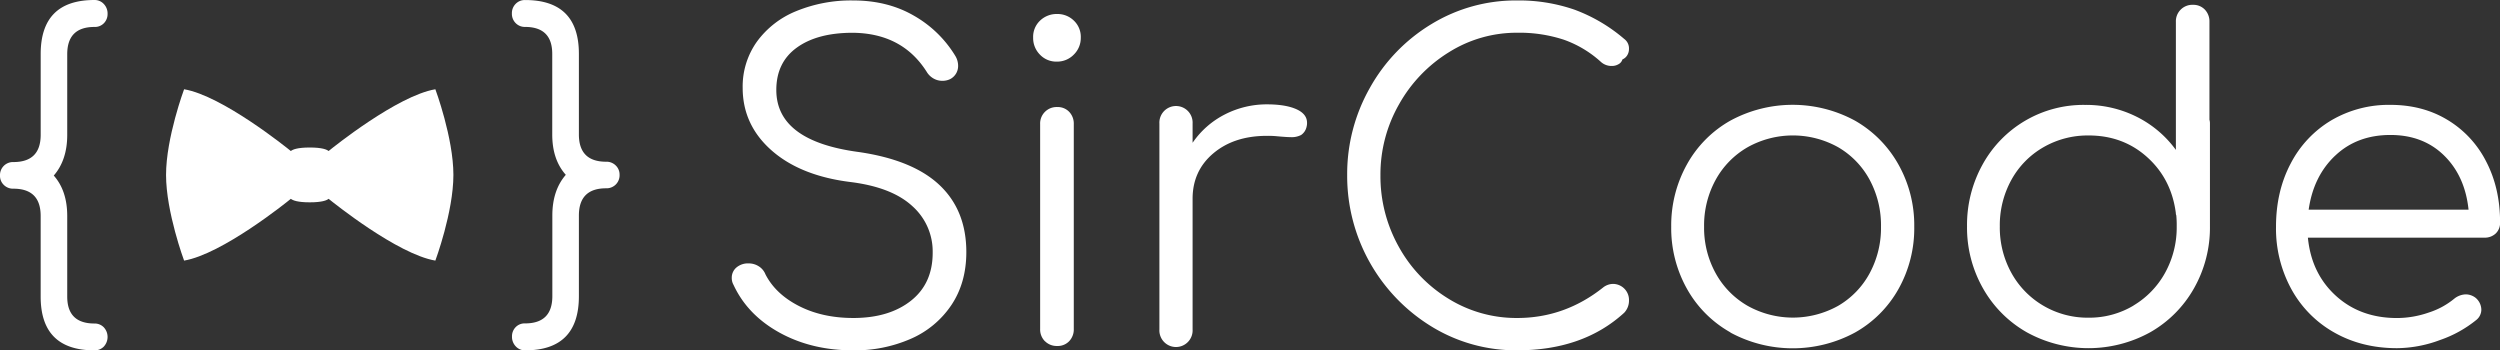<svg id="Ebene_1" data-name="Ebene 1" xmlns="http://www.w3.org/2000/svg" width="1264.66" height="177.23" viewBox="0 0 1264.66 177.23"><rect x="0" y="0" width="1264.66" height="177.23" fill="#333333" stroke="none"/><defs><style>.cls-1{fill:#fff;}</style></defs><title>sircode-text-white</title><path class="cls-1" d="M20.21,149.79V109q0-13.78-13.78-13.78a6.59,6.59,0,0,1-4.88-1.92A6.37,6.37,0,0,1-.36,88.56a6.57,6.57,0,0,1,6.8-6.81q13.78,0,13.78-13.78V27.15Q20.21-.23,47.43-.23a6.29,6.29,0,0,1,4.71,2,6.93,6.93,0,0,1,1.92,5,6.55,6.55,0,0,1-1.83,4.71,6.3,6.3,0,0,1-4.8,1.92q-13.78,0-13.78,13.78V68q0,12.73-6.81,20.58,6.8,7.68,6.81,20.41v40.82q0,13.61,13.78,13.61a6.43,6.43,0,0,1,4.71,1.92,7.18,7.18,0,0,1,0,9.77A6.4,6.4,0,0,1,47.43,177Q20.21,177,20.21,149.79Z" transform="translate(0.36 0.23)"/><path class="cls-1" d="M292.48,27V67.8q0,13.78,13.78,13.78a6.59,6.59,0,0,1,4.88,1.92,6.37,6.37,0,0,1,1.92,4.71,6.57,6.57,0,0,1-6.8,6.81q-13.78,0-13.78,13.78v40.82q0,27.38-27.21,27.38a6.29,6.29,0,0,1-4.71-2,6.93,6.93,0,0,1-1.92-5,6.55,6.55,0,0,1,1.83-4.71,6.3,6.3,0,0,1,4.8-1.92q13.78,0,13.78-13.78V108.79q0-12.73,6.81-20.58Q279,80.53,279,67.8V27q0-13.61-13.78-13.61a6.43,6.43,0,0,1-4.71-1.92,6.62,6.62,0,0,1-1.92-4.88,6.61,6.61,0,0,1,1.92-4.88,6.4,6.4,0,0,1,4.71-1.92Q292.48-.23,292.48,27Z" transform="translate(0.36 0.23)"/><path class="cls-1" d="M229,88.26c0-18.81-9.13-43.34-9.13-43.34-19.26,3.29-51.79,29.43-54,31.25-.92-.77-3.32-1.78-9.54-1.78s-8.63,1-9.56,1.78c-2.24-1.82-34.78-28-54-31.25,0,0-9.13,24.53-9.13,43.34s9.13,43.34,9.13,43.34c19.26-3.29,51.8-29.44,54-31.26.93.77,3.33,1.78,9.56,1.78s8.62-1,9.54-1.78c2.25,1.83,34.79,28,54,31.26C219.87,131.6,229,107.08,229,88.26Z" transform="translate(0.36 0.23)"/><path class="cls-1" d="M394,168.05q-16.24-8.95-23.31-24.2a7,7,0,0,1-.88-3.54,6.73,6.73,0,0,1,2.32-5.19,9,9,0,0,1,6.3-2.1,9.29,9.29,0,0,1,5,1.44,8.54,8.54,0,0,1,3.43,4.09q5.08,9.94,16.91,16t27.51,6.08q18.12,0,29.17-8.73t11-24.42a30.65,30.65,0,0,0-10.27-23.42q-10.28-9.5-30.83-12.15-25.64-3.09-40.33-16T375.33,44.19a39.07,39.07,0,0,1,7.18-23.31A45.83,45.83,0,0,1,402.4,5.41,72.94,72.94,0,0,1,431.24,0Q448.69,0,462,7.73a58,58,0,0,1,20.77,20.11,9.71,9.71,0,0,1,1.55,5.3,7.45,7.45,0,0,1-4,6.63,8.77,8.77,0,0,1-4,.88,8.87,8.87,0,0,1-4.53-1.22A9.5,9.5,0,0,1,468.36,36Q456,16.58,431,16.35q-17.9,0-28.28,7.51T392.35,45.3q0,25.85,41.76,31.38,27.4,4,40.88,16.79t13.48,33.81q0,15.47-7.51,26.74a47.44,47.44,0,0,1-20.55,17.13A70.47,70.47,0,0,1,431.24,177Q410.24,177,394,168.05Z" transform="translate(0.36 0.23)"/><path class="cls-1" d="M525.7,27.4a11.9,11.9,0,0,1-3.43-8.62,11.27,11.27,0,0,1,3.54-8.62,12.13,12.13,0,0,1,8.62-3.31,11.86,11.86,0,0,1,8.4,3.31,11.28,11.28,0,0,1,3.54,8.62,11.73,11.73,0,0,1-3.54,8.62,11.72,11.72,0,0,1-8.62,3.54A11.35,11.35,0,0,1,525.7,27.4Zm2.54,145a8.37,8.37,0,0,1-2.43-6.19V62.54a8.32,8.32,0,0,1,8.62-8.62,8,8,0,0,1,6.08,2.43,8.61,8.61,0,0,1,2.32,6.19V166.17a8.6,8.6,0,0,1-2.32,6.19,8,8,0,0,1-6.08,2.43A8.37,8.37,0,0,1,528.24,172.36Z" transform="translate(0.36 0.23)"/><path class="cls-1" d="M655.41,55q5.41,2.43,5.41,6.85a6.82,6.82,0,0,1-.22,2,6.74,6.74,0,0,1-2.76,4.2,10.25,10.25,0,0,1-5.19,1.1q-2,0-6.85-.44a47.1,47.1,0,0,0-5.3-.22q-16.57,0-27.07,8.84t-10.5,23v66.07a8.41,8.41,0,1,1-16.79,0V62.31a8.41,8.41,0,1,1,16.79,0V72a43.88,43.88,0,0,1,16.35-14.36,46.43,46.43,0,0,1,21.43-5.08Q650,52.59,655.41,55Z" transform="translate(0.36 0.23)"/><path class="cls-1" d="M724,165.07a89.29,89.29,0,0,1-42.87-76.68,88.3,88.3,0,0,1,11.49-44.19A87.29,87.29,0,0,1,723.8,11.93,81.89,81.89,0,0,1,767.11,0a85.87,85.87,0,0,1,28.95,4.64,82.56,82.56,0,0,1,25.19,14.81,5.91,5.91,0,0,1,2.43,5.08,6,6,0,0,1-.88,3.2,5.2,5.2,0,0,1-2.43,2.1,4,4,0,0,1-2,2.43,6.57,6.57,0,0,1-3.31.88,8,8,0,0,1-5.52-2,55.15,55.15,0,0,0-18.78-11.27,72,72,0,0,0-23.64-3.54,64.38,64.38,0,0,0-34.47,9.83,72.54,72.54,0,0,0-25.3,26.41,71.39,71.39,0,0,0-9.39,35.8,72.92,72.92,0,0,0,9.28,36.24,70.79,70.79,0,0,0,25.19,26.3,65.27,65.27,0,0,0,34.69,9.72q24.08,0,43.53-15.47a8.24,8.24,0,0,1,4.86-1.77,8.12,8.12,0,0,1,8.18,8.4,8.87,8.87,0,0,1-2.43,6.19q-20.77,19-54.14,19A81.51,81.51,0,0,1,724,165.07Z" transform="translate(0.36 0.23)"/><path class="cls-1" d="M875.05,167.94a57.29,57.29,0,0,1-22-22,62.72,62.72,0,0,1-8-31.49,63.35,63.35,0,0,1,8-31.6,57.12,57.12,0,0,1,22-22.1,66.08,66.08,0,0,1,62.87,0,58.16,58.16,0,0,1,22,22.1,62.67,62.67,0,0,1,8.07,31.6A62.7,62.7,0,0,1,960,146a57.31,57.31,0,0,1-22,22,66.3,66.3,0,0,1-63,0Zm54.47-13.48A42.25,42.25,0,0,0,945.43,138a48.2,48.2,0,0,0,5.74-23.53,48.67,48.67,0,0,0-5.74-23.75,42.27,42.27,0,0,0-15.91-16.46,47,47,0,0,0-45.85,0,42.77,42.77,0,0,0-16.13,16.46,47.92,47.92,0,0,0-5.86,23.75A47.46,47.46,0,0,0,867.54,138a42.75,42.75,0,0,0,16.13,16.46,47,47,0,0,0,45.85,0Z" transform="translate(0.36 0.23)"/><path class="cls-1" d="M1117.57,62.31v51.93a62.22,62.22,0,0,1-8.07,31.38,58.71,58.71,0,0,1-22.1,22.21,64.64,64.64,0,0,1-62.54,0,58.66,58.66,0,0,1-22.1-22.21,62.19,62.19,0,0,1-8.07-31.38A63,63,0,0,1,1002.55,83a58.2,58.2,0,0,1,51.82-30.16,57.12,57.12,0,0,1,26.3,6.08,54.7,54.7,0,0,1,19.67,16.68V10.83A8.32,8.32,0,0,1,1109,2.21,8,8,0,0,1,1115,4.64a8.61,8.61,0,0,1,2.32,6.19v49.5A6.77,6.77,0,0,1,1117.57,62.31Zm-38.67,92a43.83,43.83,0,0,0,16-16.57,47.48,47.48,0,0,0,5.86-23.53,50.2,50.2,0,0,0-.22-5.52,2.44,2.44,0,0,1-.22-1.11q-2.21-17.24-14.47-28.28t-29.72-11a44.72,44.72,0,0,0-22.87,6,42.77,42.77,0,0,0-16.13,16.46,47.48,47.48,0,0,0-5.86,23.53,47.45,47.45,0,0,0,5.86,23.53,43.53,43.53,0,0,0,16.13,16.57,44.06,44.06,0,0,0,22.87,6.08A43.48,43.48,0,0,0,1078.9,154.35Z" transform="translate(0.36 0.23)"/><path class="cls-1" d="M1237.78,60.44a52,52,0,0,1,19.56,21.1q7,13.48,7,30.71a7.41,7.41,0,0,1-2.21,5.64,8,8,0,0,1-5.74,2.1h-89.27q1.77,18.12,14.14,29.39t30.94,11.27a49.17,49.17,0,0,0,16-2.76,38.84,38.84,0,0,0,12.93-7,9.68,9.68,0,0,1,6-2.21,8.25,8.25,0,0,1,4.86,1.77,8,8,0,0,1,2.87,6,6.7,6.7,0,0,1-2.43,5.08,60,60,0,0,1-18.56,10.28,63.38,63.38,0,0,1-21.66,4.09q-17.68,0-31.6-7.84a56,56,0,0,1-21.77-21.88,63.83,63.83,0,0,1-7.85-31.71q0-17.9,7.4-31.93a54.52,54.52,0,0,1,20.55-21.88,57.32,57.32,0,0,1,29.94-7.84Q1225.18,52.81,1237.78,60.44Zm-56.79,18q-11.05,10.39-13.48,27.4h80.88q-1.77-17-12.37-27.4t-27.18-10.39Q1192,68.06,1181,78.45Z" transform="translate(0.36 0.23)"/></svg>